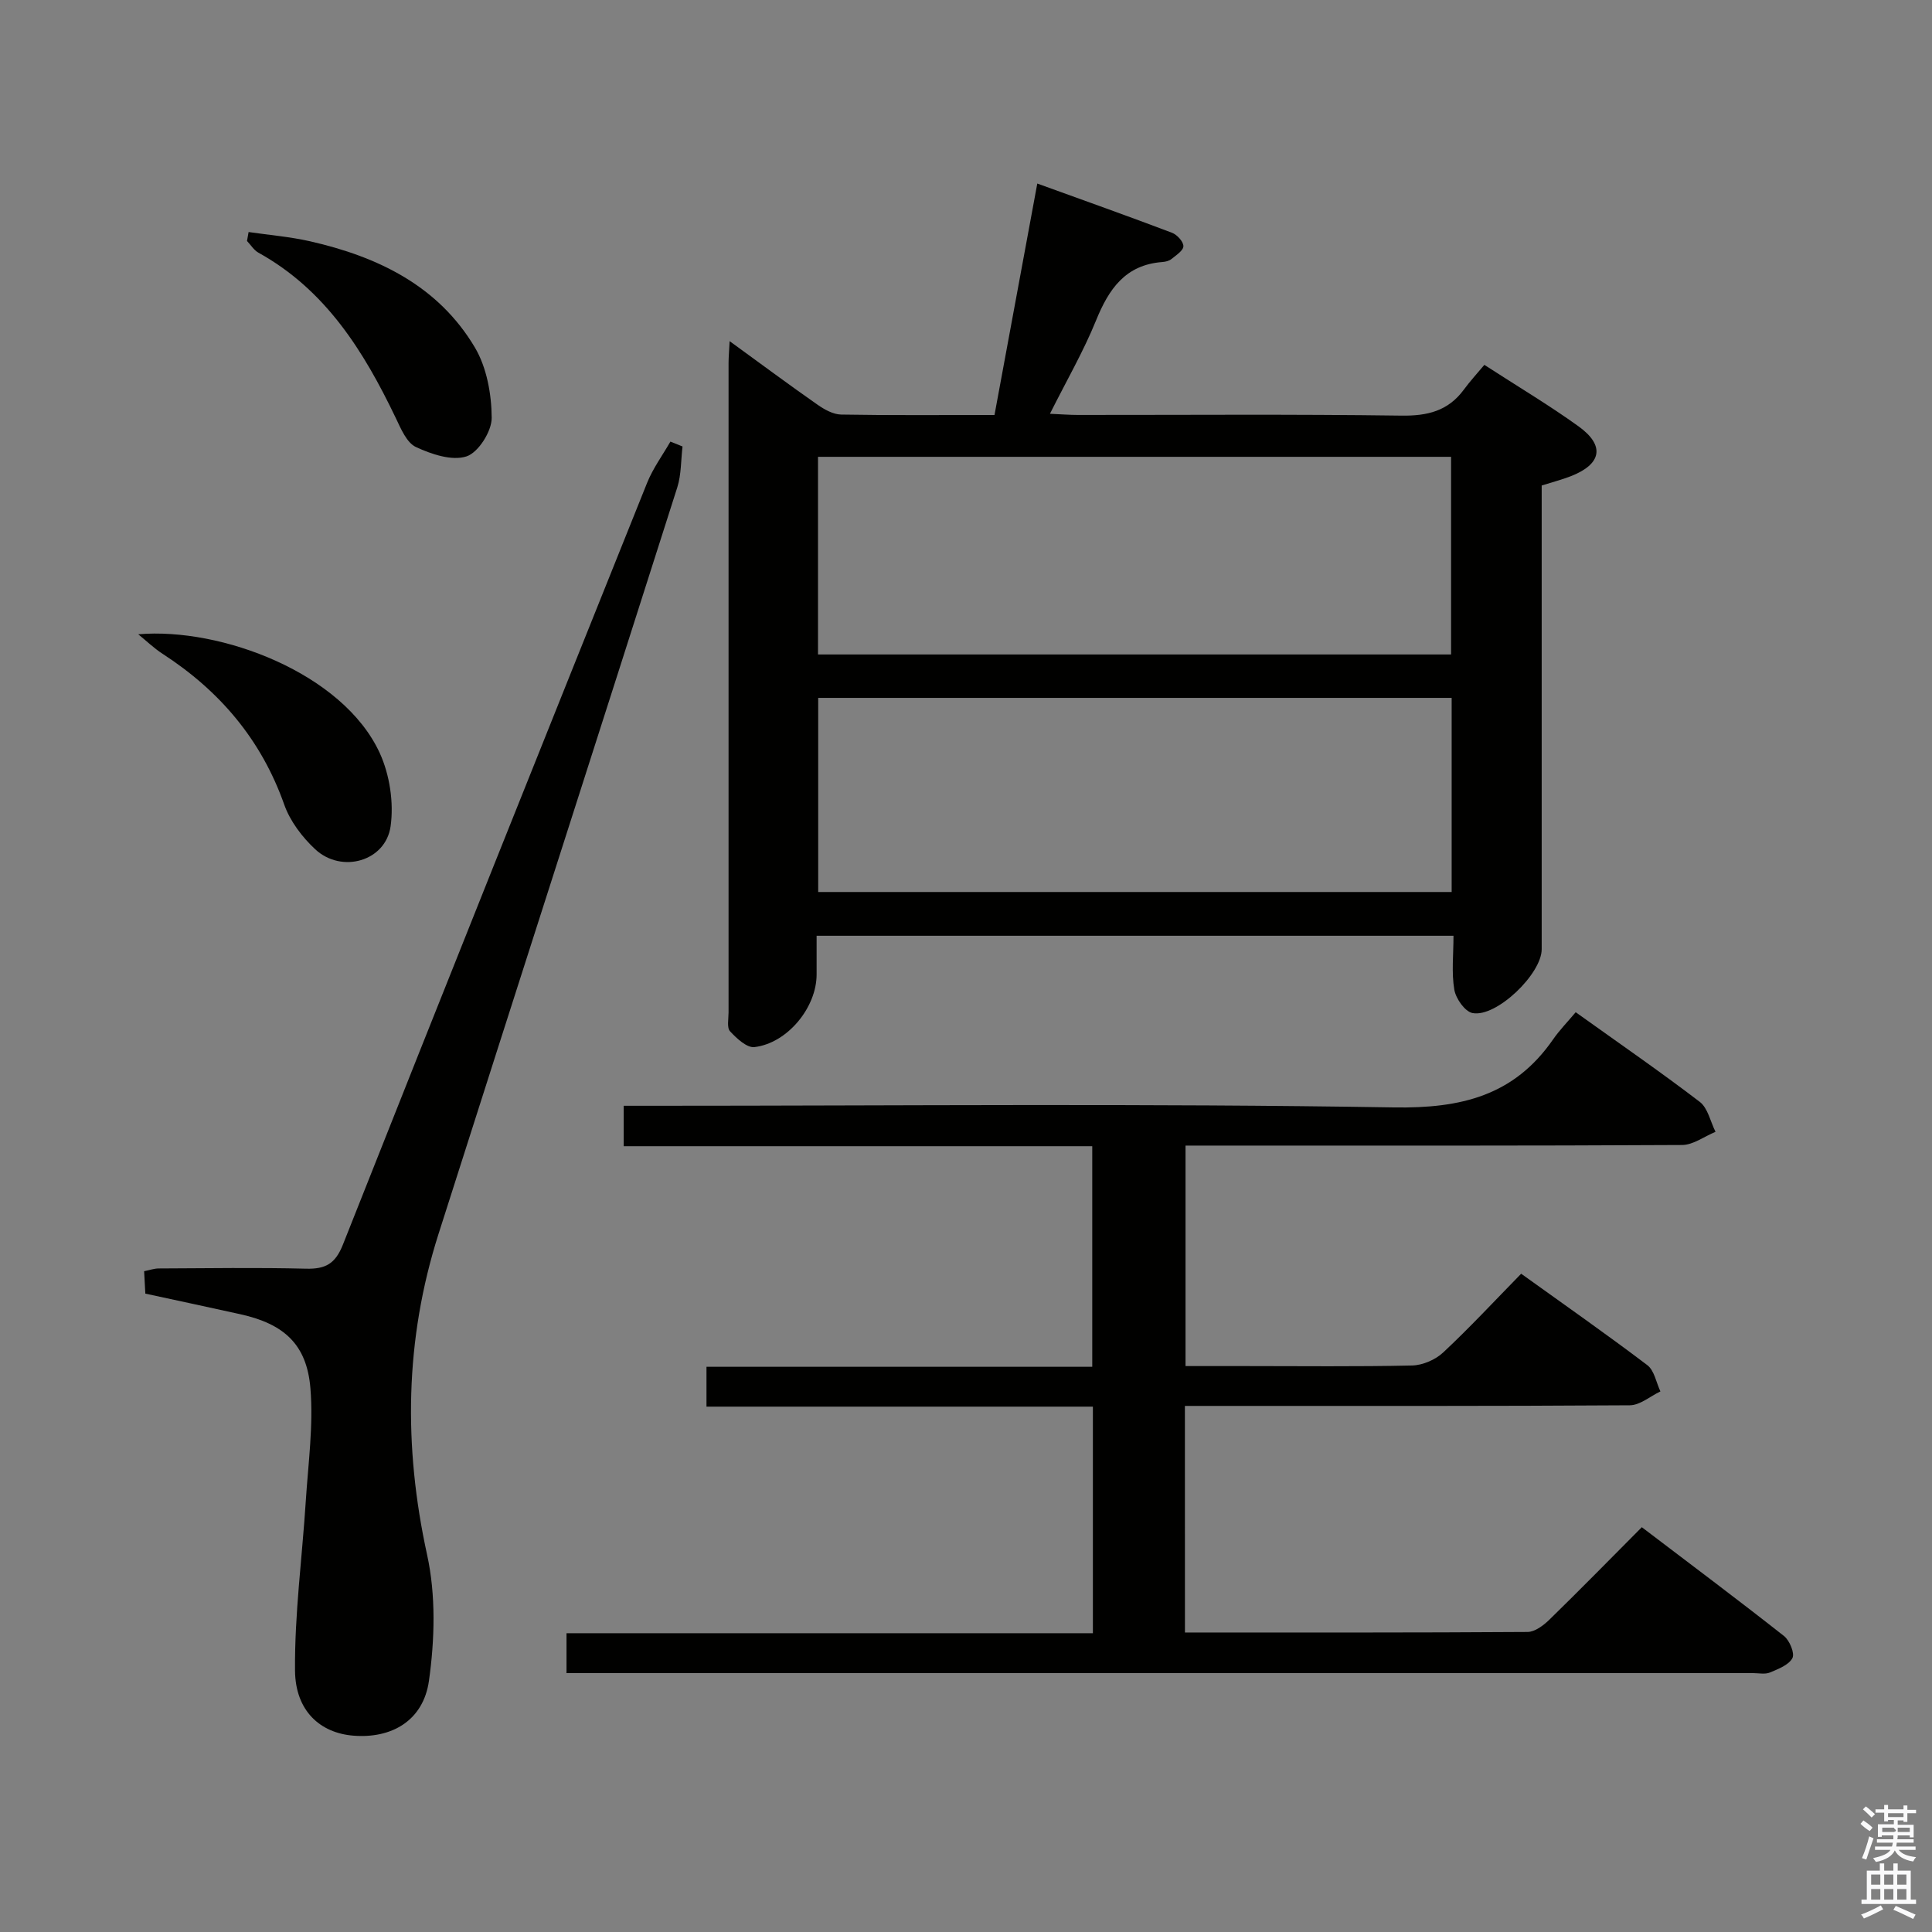 <svg enable-background="new 0 0 400 400" viewBox="0 0 400 400" xmlns="http://www.w3.org/2000/svg"><rect x="0" y="0" width="400" height="400" fill="#808080" stroke="none"/><path d="m385.2 377.6.6-.7c.6.4 1.3.9 1.9 1.5l-.6.7c-.8-.5-1.4-1-1.9-1.5zm.3 7.1c.6-1.4 1.1-2.9 1.5-4.5.3.1.6.3.9.4-.5 1.4-1 2.9-1.5 4.4zm.2-10.1.6-.6c.7.5 1.3 1.1 1.9 1.6l-.7.7c-.6-.6-1.2-1.2-1.8-1.7zm8.4-.8h.8v.9h1.8v.7h-1.8v1.8h-.8v-.3h-1.2v.9h3.3v2.6h-.8v-.4h-2.5c0 .3 0 .6-.1.8h3.4v.7h-3.5c0 .3-.1.6-.1.8h4v.7h-3.5c.7.9 1.9 1.3 3.6 1.5-.2.2-.4.5-.6.9-1.9-.3-3.2-1.1-3.8-2.3-.5 1.1-1.8 2-3.9 2.4-.2-.3-.4-.5-.6-.8 1.9-.4 3.1-.9 3.6-1.7h-3.2v-.7h3.5c.1-.2.1-.5.2-.8h-3.3v-.7h3.4c0-.2 0-.5 0-.8h-2.4v.3h-.8v-2.6h3.3v-.9h-1.2v.3h-.8v-1.8h-1.8v-.7h1.8v-.9h.8v.9h3.2zm-4.4 5.5h2.4c1-.3 0-.6 0-.9h-2.4zm1.2-3.1h3.2v-.8h-3.2zm4.4 2.2h-2.4v.9h2.5v-.9z" fill="#fafafb"/><path d="m389.2 385.8h.9v1.5h1.9v-1.5h.9v1.5h2.7v6h1.1v.9h-11.3v-.9h1.1v-6h2.7zm.2 8.7.5.8c-1.2.6-2.5 1.3-4 1.9-.2-.3-.3-.6-.6-.8 1.6-.6 3-1.3 4.1-1.9zm-2-4.3h1.9v-2.1h-1.9zm0 3.1h1.9v-2.2h-1.9zm2.7-3.1h1.9v-2.1h-1.9zm0 3.1h1.9v-2.2h-1.9zm2.4 1.3c1.4.6 2.7 1.2 4.1 1.8l-.5.9c-1.5-.7-2.8-1.4-4.1-1.9zm2.2-6.5h-1.9v2.1h1.9zm-1.9 5.2h1.9v-2.2h-1.9z" fill="#fafafb"/><g fill="#010100"><path d="m169.07 193.74v8.03c0 6.79-6.01 14.2-12.86 15.02-1.57.19-3.7-1.8-5.06-3.27-.69-.75-.31-2.56-.31-3.88-.01-44.81-.01-89.61 0-134.42 0-1.27.12-2.53.22-4.59 6.47 4.7 12.29 9.03 18.23 13.18 1.42.99 3.22 1.99 4.86 2.02 10.32.18 20.64.09 31.75.09 2.91-15.72 5.8-31.4 8.86-47.92 9.67 3.5 18.81 6.75 27.89 10.19 1.05.4 2.37 1.84 2.36 2.78-.01.91-1.52 1.88-2.49 2.67-.48.39-1.23.56-1.88.61-7.66.58-11.08 5.6-13.73 12.13-2.6 6.4-6.1 12.44-9.53 19.29 2.34.1 4.06.24 5.78.24 22.32.01 44.64-.17 66.96.14 5.44.08 9.7-.96 12.96-5.39 1.27-1.73 2.73-3.32 4.24-5.12 7.02 4.55 13.45 8.37 19.5 12.73 5.55 4 4.79 7.85-1.67 10.35-1.84.71-3.76 1.2-5.96 1.9v6.06 89.95c0 5.12-9.4 14.18-14.33 13.21-1.57-.31-3.45-3-3.76-4.84-.6-3.52-.17-7.21-.17-11.16-44.17 0-87.72 0-131.86 0zm.29-58.24h131.07c0-13.87 0-27.41 0-40.92-43.96 0-87.52 0-131.07 0zm131.19 8.99c-43.94 0-87.6 0-131.15 0v40.19h131.15c0-13.56 0-26.8 0-40.19z"/><path d="m245.33 337.99c23.96 0 47.44.05 70.93-.11 1.52-.01 3.3-1.35 4.51-2.53 6.31-6.15 12.48-12.45 19.15-19.16 9.98 7.59 19.8 14.94 29.44 22.53 1.16.92 2.26 3.58 1.74 4.57-.75 1.43-2.93 2.26-4.65 2.98-1 .42-2.3.13-3.47.13-80.16 0-160.33 0-240.49 0-1.63 0-3.27 0-5.2 0 0-2.87 0-5.3 0-8.26h108.98c0-15.79 0-31.05 0-46.91-26.65 0-53.19 0-80 0 0-3 0-5.4 0-8.25h79.87c0-15.32 0-30.2 0-45.67-32.27 0-64.49 0-97.01 0 0-2.98 0-5.38 0-8.37h5.95c51.17 0 102.34-.51 153.49.34 13.95.23 24.9-2.43 32.97-14.07 1.32-1.91 2.97-3.59 4.69-5.64 9.03 6.46 17.51 12.31 25.69 18.56 1.68 1.29 2.2 4.09 3.26 6.2-2.31.95-4.62 2.72-6.93 2.73-32.16.18-64.33.12-96.5.12-1.97 0-3.95 0-6.3 0v45.65h12.41c11.5 0 23 .14 34.5-.12 2.19-.05 4.83-1.19 6.44-2.7 5.46-5.1 10.56-10.6 16.14-16.3 8.99 6.46 17.68 12.53 26.12 18.93 1.45 1.1 1.84 3.59 2.71 5.44-2.11 1-4.22 2.86-6.34 2.87-28.66.19-57.33.13-86 .13-1.95 0-3.9 0-6.11 0 .01 15.78.01 31.03.01 46.91z"/><path d="m141.31 92.44c-.34 2.82-.24 5.79-1.08 8.45-16.42 51.55-33.01 103.04-49.44 154.59-6.98 21.89-7.28 43.94-2.36 66.44 1.83 8.36 1.58 17.54.38 26.07-1.17 8.26-7.73 12-15.65 11.36-6.86-.55-12-5.11-12.08-13.47-.1-11.7 1.48-23.4 2.23-35.11.5-7.77 1.59-15.62.96-23.32-.74-9.13-5.49-13.35-14.5-15.35-6.47-1.44-12.95-2.81-19.68-4.27-.08-1.52-.16-2.97-.25-4.64 1.15-.23 2.09-.57 3.03-.57 10.16-.04 20.33-.21 30.49.05 4.03.1 6.07-1.01 7.65-5.02 20.84-52.62 41.88-105.16 62.97-157.69 1.21-3 3.19-5.7 4.82-8.53.83.34 1.67.68 2.51 1.01z"/><path d="m28.62 131.32c17.16-1.47 42.39 8.05 49.99 24.56 2.07 4.51 2.95 10.29 2.26 15.19-1.02 7.25-10.14 9.84-15.6 4.77-2.7-2.51-5.21-5.82-6.42-9.25-4.75-13.44-13.34-23.54-25.15-31.2-1.81-1.17-3.39-2.7-5.08-4.07z"/><path d="m51.47 48.04c4.25.62 8.56.97 12.74 1.92 14.01 3.19 26.52 9.2 34.11 21.98 2.46 4.15 3.45 9.67 3.48 14.57.02 2.78-2.76 7.17-5.21 7.98-3.02.99-7.28-.45-10.48-1.94-1.91-.89-3.1-3.78-4.16-5.99-6.62-13.82-14.5-26.52-28.45-34.25-.94-.52-1.58-1.6-2.36-2.42.1-.62.21-1.24.33-1.85z"/></g></svg>